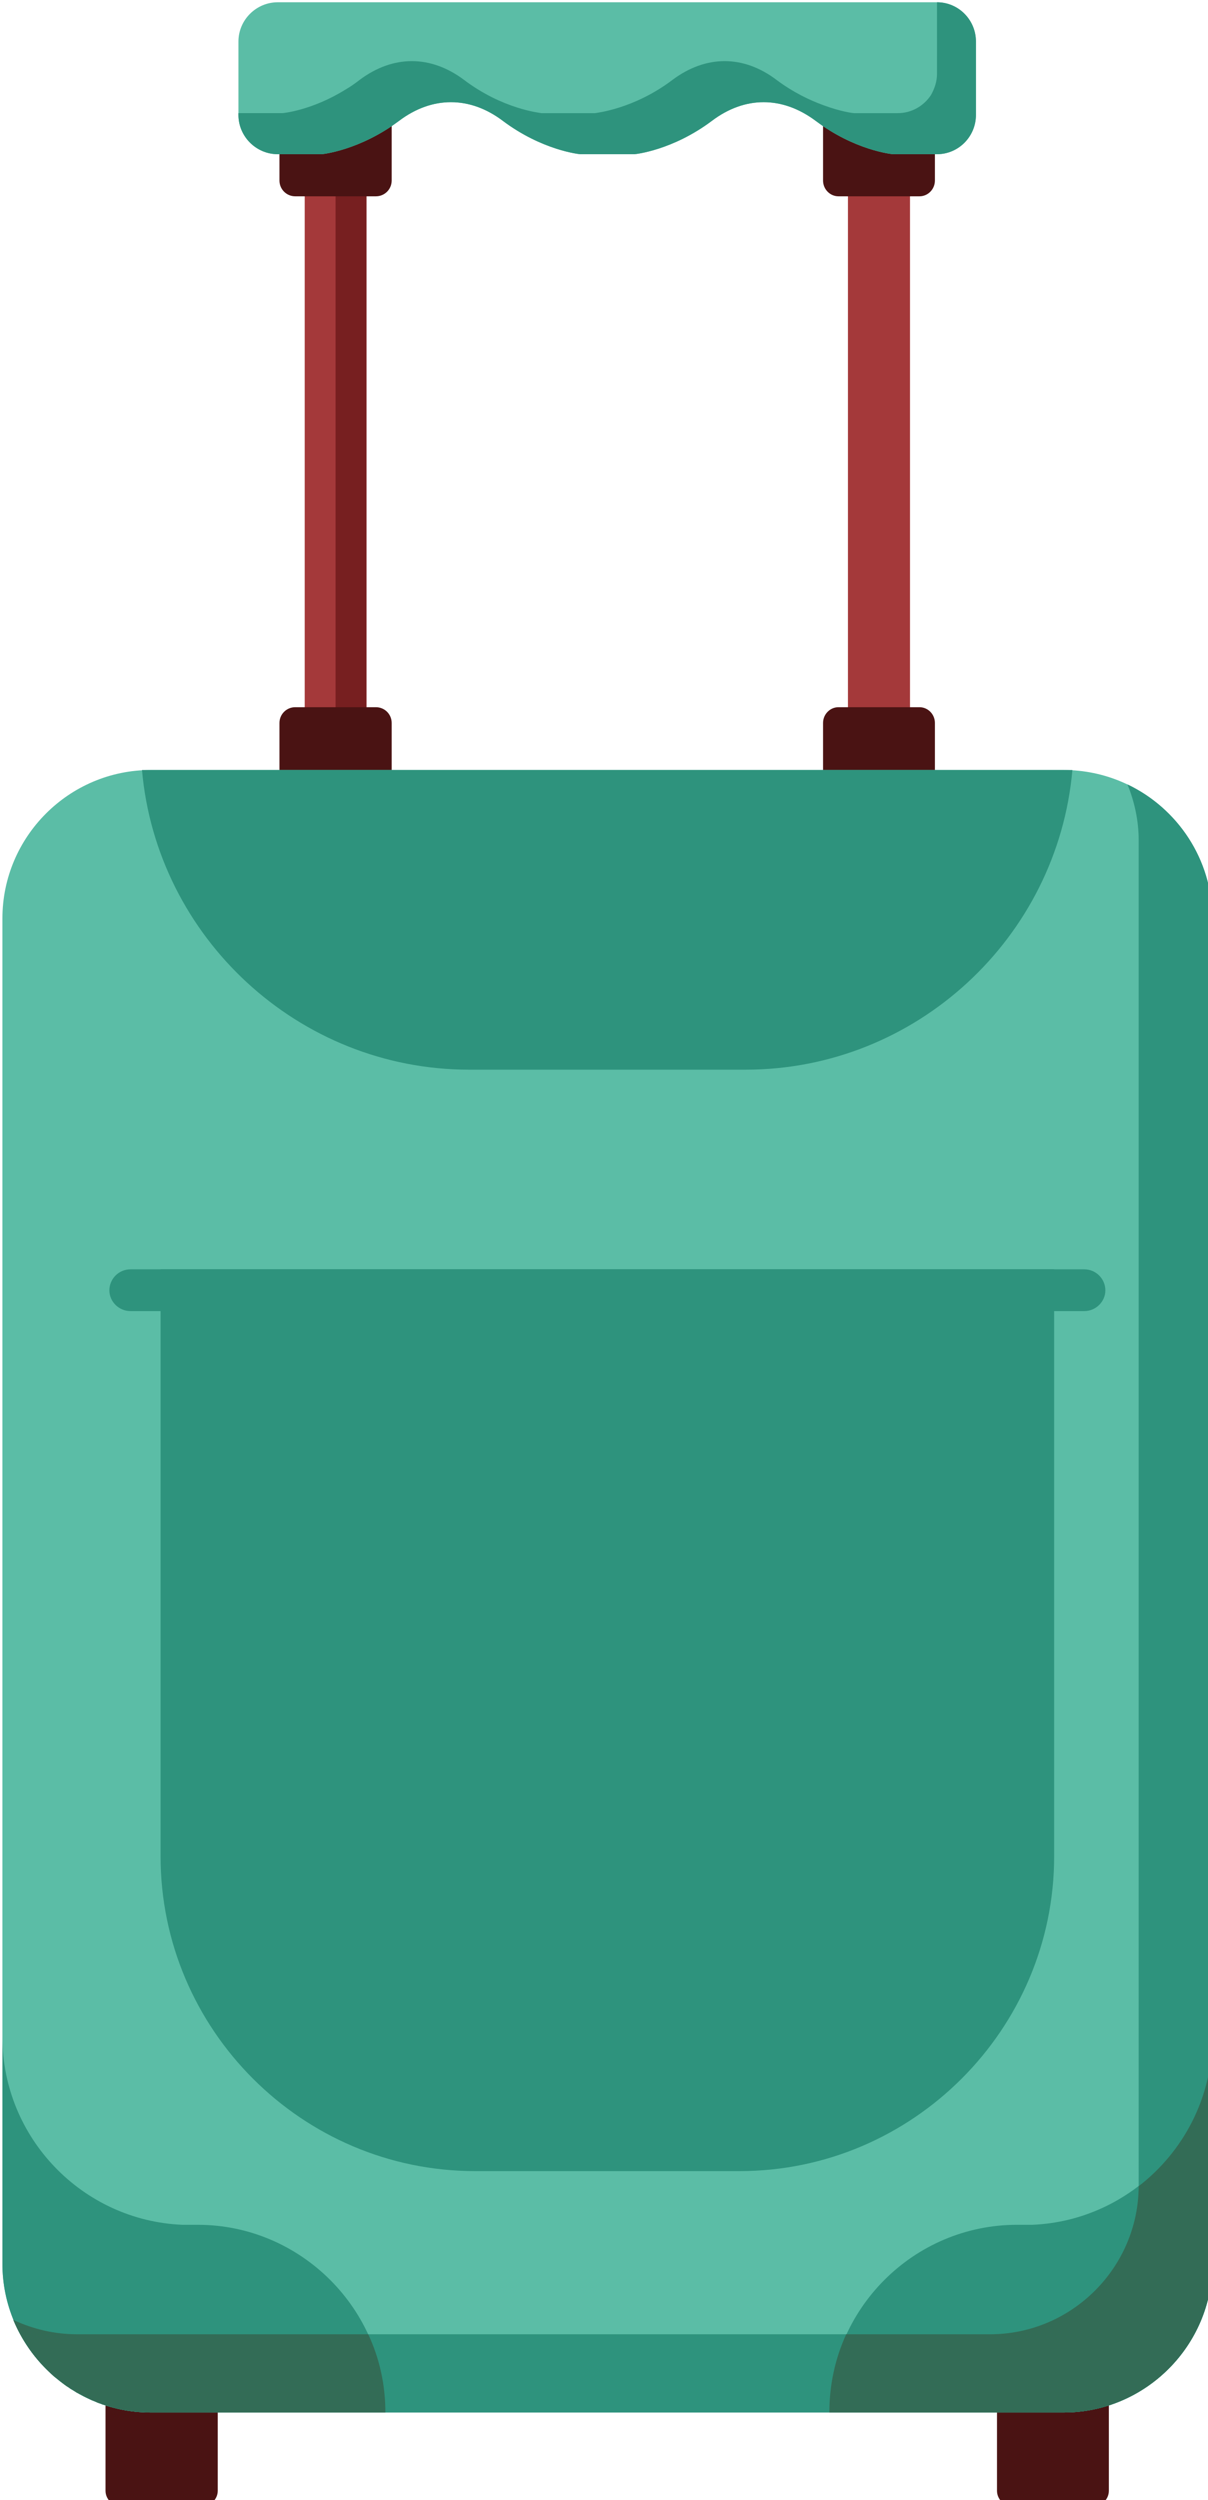 <?xml version="1.0" encoding="UTF-8" standalone="no"?>
<svg
   xmlns:dc="http://purl.org/dc/elements/1.1/"
   xmlns:cc="http://creativecommons.org/ns#"
   xmlns:rdf="http://www.w3.org/1999/02/22-rdf-syntax-ns#"
   xmlns:svg="http://www.w3.org/2000/svg"
   xmlns="http://www.w3.org/2000/svg"
   width="112.227mm"
   height="232.132mm"
   viewBox="0 0 112.227 232.132"
   version="1.1"
   id="svg1462">
  <defs
     id="defs1456" />
  <g
     id="layer1"
     transform="translate(-48.208,-28.232)">
    <g
       id="g7298"
       transform="matrix(0.265,0,0,0.265,-94.116,-104.918)"><path
   d="m 646.973,553.407 h 15.613 c 1.6,0 2.953,1.354 2.953,3.076 v 200.4 c 0,1.601 -1.353,2.952 -2.953,2.952 h -15.613 c -1.723,0 -3.075,-1.352 -3.075,-2.952 v -200.4 c -10e-4,-1.722 1.352,-3.076 3.075,-3.076 z"
   id="path220"
   style="clip-rule:evenodd;fill:#a4393a;fill-rule:evenodd" />
<path
   d="m 656.194,553.407 h 6.392 v 0 c 1.6,0 2.953,1.354 2.953,2.953 v 0.123 200.4 0 c 0,1.601 -1.353,2.952 -2.953,2.952 v 0 h -6.392 c -0.738,0 -1.479,-0.738 -1.479,-1.475 V 554.884 c 0,-0.737 0.741,-1.477 1.479,-1.477 z"
   id="path222"
   style="clip-rule:evenodd;fill:#771f20;fill-rule:evenodd" />
<path
   d="m 640.576,750.245 h 28.278 c 3.075,0 5.536,2.461 5.536,5.533 v 34.673 c 0,3.069 -2.461,5.53 -5.536,5.53 h -28.278 c -3.069,0 -5.531,-2.461 -5.531,-5.53 v -34.673 c 0,-3.072 2.462,-5.533 5.531,-5.533 z"
   id="path224"
   style="clip-rule:evenodd;fill:#4a1313;fill-rule:evenodd" />
<path
   d="m 640.576,525.5 h 28.278 c 3.075,0 5.536,2.458 5.536,5.534 v 34.671 c 0,3.073 -2.461,5.532 -5.536,5.532 h -28.278 c -3.069,0 -5.531,-2.459 -5.531,-5.532 v -34.671 c 0,-3.076 2.462,-5.534 5.531,-5.534 z"
   id="path226"
   style="clip-rule:evenodd;fill:#4a1313;fill-rule:evenodd" />
<path
   d="m 837.416,553.407 h 15.617 c 1.597,0 3.069,1.354 3.069,3.076 v 200.4 c 0,1.601 -1.473,2.952 -3.069,2.952 h -15.617 c -1.721,0 -3.075,-1.352 -3.075,-2.952 v -200.4 c 0,-1.722 1.354,-3.076 3.075,-3.076 z"
   id="path228"
   style="clip-rule:evenodd;fill:#a4393a;fill-rule:evenodd" />


path
     d=&quot;m 846.635,553.407 h 6.398 0.122 c 1.597,0 2.825,1.354 2.947,2.953 v 0.123 200.4 0 c -0.122,1.601 -1.351,2.952 -2.947,2.952 h -0.122 -6.398 c -0.734,0 -1.472,-0.738 -1.472,-1.475 V 554.884 c 0,-0.737 0.737,-1.477 1.472,-1.477 z&quot;
     id=&quot;path230&quot;
     style=&quot;clip-rule:evenodd;fill:#771f20;fill-rule:evenodd&quot; /&gt;<path
   d="m 831.024,750.245 h 28.399 c 2.952,0 5.408,2.461 5.408,5.533 v 34.673 c 0,3.069 -2.456,5.53 -5.408,5.53 h -28.399 c -2.953,0 -5.409,-2.461 -5.409,-5.53 v -34.673 c 0,-3.072 2.456,-5.533 5.409,-5.533 z"
   id="path232"
   style="clip-rule:evenodd;fill:#4a1313;fill-rule:evenodd" />
<path
   d="m 831.024,525.5 h 28.399 c 2.952,0 5.408,2.458 5.408,5.534 v 34.671 c 0,3.073 -2.456,5.532 -5.408,5.532 h -28.399 c -2.953,0 -5.409,-2.459 -5.409,-5.532 v -34.671 c 0,-3.076 2.456,-5.534 5.409,-5.534 z"
   id="path234"
   style="clip-rule:evenodd;fill:#4a1313;fill-rule:evenodd" />
<path
   d="M 634.432,503.246 H 865.57 c 7.5,0 13.646,6.148 13.646,13.77 v 25.697 c 0,7.622 -6.146,13.771 -13.646,13.771 h -15.368 v 0 c -0.49,0 -13.523,-1.354 -27.171,-11.68 -11.683,-8.73 -24.833,-8.73 -36.392,0 -13.771,10.327 -26.805,11.68 -27.173,11.68 h -0.121 -18.811 v 0 c -0.37,0 -13.403,-1.354 -27.172,-11.68 -11.556,-8.73 -24.833,-8.73 -36.392,0 -13.771,10.327 -26.802,11.68 -27.172,11.68 v 0 h -15.366 c -7.502,0 -13.771,-6.148 -13.771,-13.771 v -25.697 c 0,-7.622 6.268,-13.77 13.771,-13.77 z"
   id="path236"
   style="clip-rule:evenodd;fill:#5bbda6;fill-rule:evenodd" />
<path
   d="m 836.433,542.099 z m -90.735,0 z m -18.811,0 z m -90.858,0 z m 104.506,14.384 z m 109.667,0 z m 15.368,-28.154 c 0,2.705 -0.859,5.163 -2.089,7.377 -2.461,3.81 -6.766,6.393 -11.683,6.393 h -15.366 c -0.245,0 -4.55,-0.493 -10.817,-2.829 -4.672,-1.72 -10.454,-4.427 -16.354,-8.853 -11.56,-8.727 -24.709,-8.727 -36.393,0 -13.646,10.328 -26.802,11.559 -27.17,11.682 h -18.811 c -0.491,-0.123 -13.525,-1.354 -27.172,-11.682 -11.678,-8.727 -24.833,-8.727 -36.516,0 -1.597,1.23 -3.315,2.461 -5.039,3.443 -11.678,7.253 -21.758,8.238 -22.131,8.238 h -0.983 -14.261 -0.124 v 0.614 c 0,7.622 6.268,13.771 13.771,13.771 h 0.614 14.752 c 0.37,0 11.805,-1.231 24.592,-9.836 0.86,-0.615 1.719,-1.229 2.58,-1.844 11.559,-8.73 24.836,-8.73 36.392,0 13.77,10.327 26.803,11.68 27.172,11.68 h 18.932 c 0.368,0 13.401,-1.354 27.173,-11.68 11.559,-8.73 24.709,-8.73 36.392,0 0.859,0.615 1.72,1.229 2.584,1.844 12.66,8.605 24.219,9.836 24.587,9.836 h 14.63 0.738 c 7.5,0 13.646,-6.148 13.646,-13.771 v -25.697 c 0,-7.622 -6.146,-13.77 -13.646,-13.77 z"
   id="path238"
   style="clip-rule:evenodd;fill:#2e937d;fill-rule:evenodd" />
<path
   d="m 579.598,1319.12 h 28.275 c 3.077,0 5.537,2.585 5.537,5.532 v 50.532 c 0,2.95 -2.46,5.409 -5.537,5.409 h -28.275 c -3.071,0 -5.533,-2.459 -5.533,-5.409 v -50.532 c 0,-2.947 2.461,-5.532 5.533,-5.532 z"
   id="path240"
   style="clip-rule:evenodd;fill:#4a1313;fill-rule:evenodd" />
<path
   d="m 892.005,1319.12 h 28.4 c 2.95,0 5.408,2.585 5.408,5.532 v 50.532 c 0,2.95 -2.458,5.409 -5.408,5.409 h -28.4 c -2.95,0 -5.409,-2.459 -5.409,-5.409 v -50.532 c 0,-2.947 2.459,-5.532 5.409,-5.532 z"
   id="path242"
   style="clip-rule:evenodd;fill:#4a1313;fill-rule:evenodd" />
<path
   d="m 962.083,824.26 v 471.379 c 0,28.645 -23.483,52.127 -52.129,52.127 h -320.03 c -28.645,0 -52.005,-23.482 -52.005,-52.127 V 824.26 c 0,-28.646 23.36,-52.006 52.005,-52.006 h 320.03 c 28.646,0 52.129,23.36 52.129,52.006 z"
   id="path244"
   style="clip-rule:evenodd;fill:#5bbda6;fill-rule:evenodd" />
<path
   d="m 906.634,947.207 v 205.69 c 0,60.611 -49.666,110.282 -110.283,110.282 H 703.65 c -60.733,0 -110.283,-49.671 -110.283,-110.282 v -205.69 z"
   id="path246"
   style="clip-rule:evenodd;fill:#2e937d;fill-rule:evenodd" />
<path
   d="m 586.853,772.254 h 326.176 c -5.162,58.647 -54.71,104.998 -114.584,104.998 h -96.883 c -59.875,0 -109.546,-46.351 -114.709,-104.998 z"
   id="path248"
   style="clip-rule:evenodd;fill:#2e937d;fill-rule:evenodd" />
<path
   d="m 582.794,947.207 h 334.417 c 4.053,0 7.374,3.32 7.374,7.377 v 0 c 0,3.932 -3.321,7.253 -7.374,7.253 H 582.794 c -4.058,0 -7.378,-3.321 -7.378,-7.253 v 0 c 0,-4.057 3.32,-7.377 7.378,-7.377 z"
   id="path250"
   style="clip-rule:evenodd;fill:#2e937d;fill-rule:evenodd" />
<path
   d="m 962.083,824.26 v 471.379 c 0,28.645 -23.483,52.127 -52.129,52.127 h -320.03 c -21.636,0 -40.328,-13.524 -48.193,-32.458 6.76,3.198 14.384,5.042 22.377,5.042 h 320.027 c 28.648,0 52.133,-23.36 52.133,-52.007 V 796.842 c 0,-6.882 -1.479,-13.524 -3.937,-19.546 17.583,8.36 29.752,26.311 29.752,46.964 z"
   id="path252"
   style="clip-rule:evenodd;fill:#2e937d;fill-rule:evenodd" />
<path
   d="m 962.083,1216.212 v 0 79.427 c 0,28.645 -23.483,52.127 -52.129,52.127 h -82.129 c 0,-36.146 29.507,-65.775 65.78,-65.775 h 5.409 c 34.914,-1.473 63.069,-30.494 63.069,-65.779 z m -134.258,131.554 z"
   id="path254"
   style="clip-rule:evenodd;fill:#2e937d;fill-rule:evenodd" />
<path
   d="m 537.918,1216.212 v 0 79.427 c 0,28.645 23.36,52.127 52.005,52.127 h 82.251 c 0,-36.146 -29.628,-65.775 -65.775,-65.775 h -5.409 c -35.04,-1.473 -63.072,-30.494 -63.072,-65.779 z m 134.257,131.554 z"
   id="path256"
   style="clip-rule:evenodd;fill:#2e937d;fill-rule:evenodd" />
<path
   d="m 962.083,1216.212 v 0 79.427 c 0,28.645 -23.483,52.127 -52.129,52.127 h -82.129 v 0 c 0,-9.836 2.094,-19.057 5.901,-27.416 h 50.408 c 28.648,0 52.009,-23.36 52.133,-51.884 15.612,-12.049 25.816,-30.984 25.816,-52.254 z"
   id="path258"
   style="clip-rule:evenodd;fill:#336c56;fill-rule:evenodd" />
<path
   d="m 556.115,1335.227 v 0 c 0.736,0.493 1.473,1.106 2.214,1.721 v 0 c 0.737,0.615 1.475,1.107 2.088,1.597 l 0.246,0.124 0.616,0.367 0.246,0.246 0.613,0.369 0.246,0.123 c 0.495,0.246 0.859,0.497 1.354,0.864 l 0.124,0.122 0.614,0.247 0.369,0.244 0.614,0.247 0.368,0.244 c 0.615,0.369 1.352,0.738 1.966,0.983 l 0.495,0.247 0.492,0.244 0.492,0.247 0.737,0.244 0.859,0.369 0.122,0.123 0.987,0.368 h 0.246 l 0.738,0.373 0.492,0.123 0.983,0.244 0.368,0.125 0.738,0.244 0.368,0.123 0.983,0.246 0.127,0.122 c 0.737,0.123 1.597,0.369 2.334,0.492 h 0.246 l 0.859,0.244 h 0.492 l 1.109,0.247 h 0.124 l 1.105,0.122 0.246,0.122 h 0.859 l 0.37,0.125 c 0.859,0 1.6,0.122 2.459,0.122 h 0.246 l 0.861,0.122 h 0.492 1.105 82.251 v 0 c 0,-9.836 -2.088,-19.057 -6.022,-27.416 H 564.108 c -7.993,0 -15.617,-1.844 -22.377,-5.042 1.473,3.567 3.315,6.888 5.531,10.082 2.461,3.567 5.532,6.888 8.853,9.84 z"
   id="path260"
   style="clip-rule:evenodd;fill:#336c56;fill-rule:evenodd" />
</g>
  </g>
</svg>
